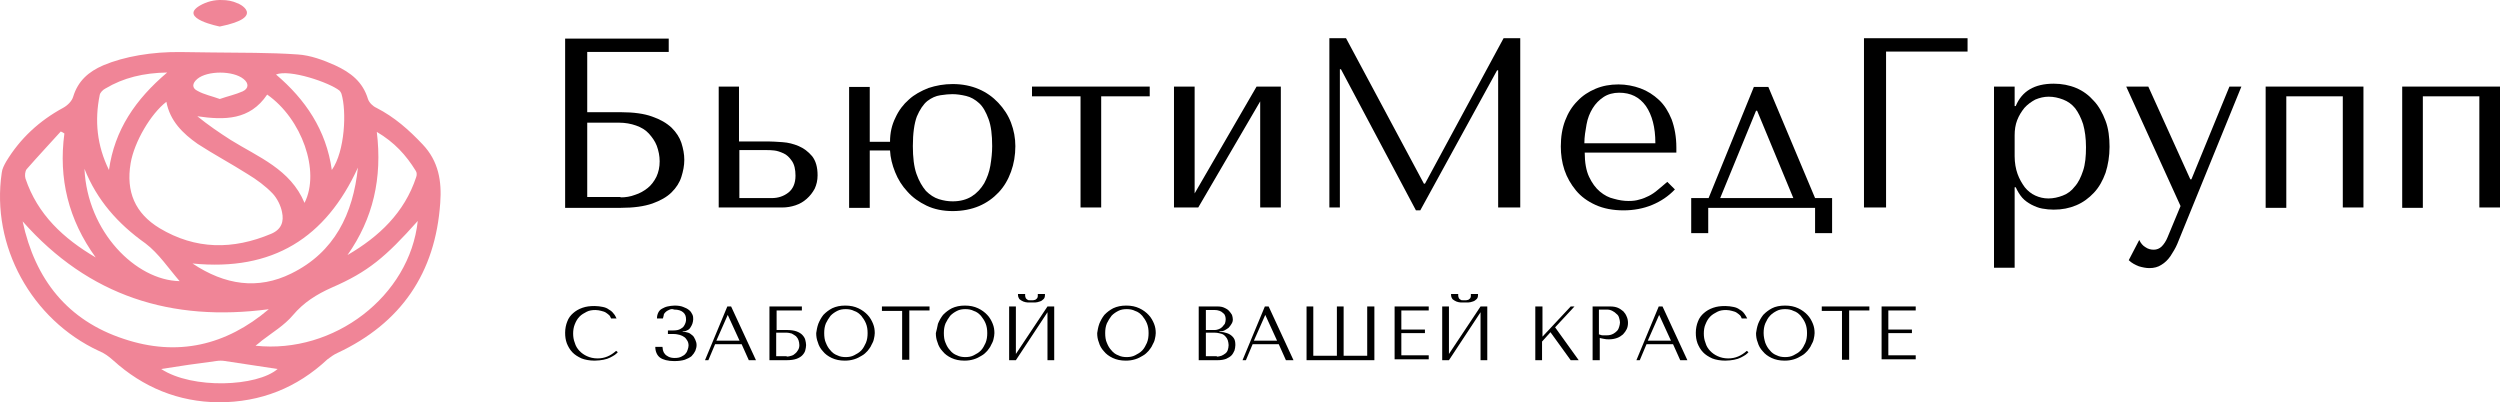<svg width="261" height="42" viewBox="0 0 261 42" fill="none" xmlns="http://www.w3.org/2000/svg">
<path d="M61.307 11.714H64.823C66.147 11.714 67.243 11.865 68.075 12.166C68.945 12.468 69.588 12.844 70.117 13.334C70.609 13.824 70.949 14.351 71.138 14.917C71.327 15.519 71.441 16.085 71.441 16.687C71.441 17.29 71.327 17.855 71.138 18.458C70.949 19.061 70.609 19.588 70.117 20.078C69.626 20.568 68.945 20.945 68.113 21.246C67.243 21.548 66.147 21.698 64.823 21.698H59V4.028H69.815V5.422H61.307V11.714ZM64.785 20.606C65.315 20.606 65.806 20.53 66.298 20.342C66.79 20.191 67.243 19.928 67.621 19.626C68 19.325 68.302 18.91 68.529 18.458C68.756 17.968 68.869 17.441 68.869 16.838C68.869 16.273 68.756 15.745 68.567 15.218C68.378 14.728 68.075 14.314 67.735 13.937C67.395 13.56 66.941 13.296 66.411 13.108C65.882 12.92 65.277 12.807 64.634 12.807H61.307V20.568H64.785V20.606Z" fill="black"/>
<path d="M77.151 9.039V14.766H80.176C80.592 14.766 81.083 14.803 81.688 14.841C82.293 14.879 82.861 15.029 83.39 15.255C83.919 15.482 84.373 15.821 84.789 16.31C85.167 16.8 85.356 17.441 85.356 18.307C85.356 18.835 85.243 19.287 85.054 19.701C84.827 20.116 84.562 20.455 84.222 20.756C83.882 21.058 83.503 21.284 83.05 21.434C82.596 21.585 82.142 21.66 81.688 21.66H75.033V9.039H77.151ZM80.554 20.681C81.235 20.681 81.802 20.492 82.293 20.116C82.785 19.739 83.05 19.136 83.05 18.345C83.05 17.704 82.936 17.177 82.671 16.8C82.407 16.423 82.142 16.16 81.802 16.009C81.462 15.858 81.159 15.745 80.819 15.708C80.478 15.67 80.251 15.67 80.1 15.67H77.189V20.681H80.554Z" fill="black"/>
<path d="M90.802 15.632V21.698H88.647V9.076H90.802V14.803H92.919C92.919 13.861 93.109 13.033 93.487 12.279C93.827 11.525 94.319 10.885 94.886 10.395C95.453 9.868 96.171 9.491 96.928 9.189C97.722 8.926 98.554 8.775 99.461 8.775C100.482 8.775 101.39 8.963 102.184 9.303C102.978 9.642 103.658 10.131 104.226 10.734C104.793 11.337 105.247 12.015 105.549 12.806C105.852 13.598 106.003 14.427 106.003 15.255C106.003 16.197 105.852 17.102 105.549 17.93C105.247 18.759 104.831 19.475 104.263 20.078C103.696 20.681 103.016 21.171 102.222 21.51C101.427 21.849 100.482 22.037 99.461 22.037C98.44 22.037 97.533 21.849 96.739 21.472C95.945 21.095 95.264 20.605 94.734 20.003C94.167 19.4 93.751 18.722 93.449 17.968C93.146 17.215 92.957 16.461 92.919 15.707H90.802V15.632ZM95.302 15.255C95.302 16.423 95.415 17.403 95.68 18.157C95.945 18.91 96.285 19.475 96.663 19.927C97.079 20.342 97.533 20.643 98.024 20.794C98.516 20.945 98.97 21.02 99.461 21.02C100.255 21.02 100.936 20.831 101.465 20.492C101.995 20.153 102.411 19.701 102.751 19.136C103.053 18.571 103.28 17.968 103.394 17.29C103.507 16.612 103.583 15.934 103.583 15.255C103.583 14.087 103.469 13.146 103.205 12.43C102.94 11.714 102.637 11.149 102.222 10.772C101.806 10.395 101.352 10.131 100.86 10.018C100.369 9.905 99.915 9.83 99.423 9.83C99.083 9.83 98.667 9.868 98.175 9.943C97.684 10.018 97.268 10.207 96.814 10.546C96.398 10.885 96.02 11.45 95.718 12.166C95.453 12.882 95.302 13.899 95.302 15.255Z" fill="black"/>
<path d="M112.808 10.056H107.741V9.039H120.031V10.056H114.964V21.66H112.808V10.056Z" fill="black"/>
<path d="M131.186 9.039H133.719V21.66H131.564V10.584L125.098 21.66H122.564V9.039H124.72V20.191L131.186 9.039Z" fill="black"/>
<path d="M148.655 19.174H148.769L156.974 3.99H158.714V21.66H156.407V7.343H156.294L148.277 21.962H147.824L139.996 7.23H139.883V21.66H138.786V3.99H140.526L148.655 19.174Z" fill="black"/>
<path d="M165.445 15.934C165.445 16.951 165.596 17.817 165.899 18.458C166.201 19.099 166.579 19.626 167.033 20.003C167.487 20.38 167.978 20.643 168.508 20.756C169.037 20.907 169.529 20.982 170.02 20.982C170.436 20.982 170.814 20.945 171.155 20.832C171.495 20.756 171.835 20.605 172.138 20.455C172.44 20.304 172.781 20.078 173.083 19.814C173.386 19.551 173.726 19.287 174.066 18.985L174.86 19.777C174.18 20.492 173.386 21.02 172.478 21.397C171.571 21.773 170.55 21.962 169.491 21.962C168.394 21.962 167.411 21.773 166.579 21.397C165.747 21.02 165.067 20.53 164.537 19.89C164.008 19.249 163.592 18.533 163.327 17.742C163.063 16.951 162.949 16.122 162.949 15.293C162.949 14.276 163.1 13.372 163.403 12.58C163.705 11.789 164.121 11.111 164.689 10.546C165.218 9.981 165.861 9.566 166.579 9.265C167.298 8.963 168.092 8.813 168.962 8.813C169.756 8.813 170.55 8.963 171.268 9.227C171.987 9.491 172.629 9.905 173.197 10.433C173.764 10.96 174.18 11.639 174.52 12.467C174.823 13.296 175.012 14.276 175.012 15.406V15.934H165.445ZM172.819 14.916C172.819 13.296 172.478 12.015 171.835 11.073C171.155 10.131 170.247 9.679 169.037 9.679C168.432 9.679 167.865 9.83 167.411 10.131C166.957 10.433 166.579 10.81 166.277 11.299C165.974 11.789 165.747 12.354 165.634 12.995C165.521 13.635 165.407 14.276 165.407 14.954H172.819V14.916Z" fill="black"/>
<path d="M191.271 20.681V24.336H189.494V21.698H178.339V24.336H176.562V20.681H178.377L183.103 9.077H184.616L189.494 20.681H191.271ZM179.587 20.681H187.225L183.444 11.563H183.33L179.587 20.681Z" fill="black"/>
<path d="M205.413 3.99V5.384H196.905V21.66H194.599V3.99H205.413Z" fill="black"/>
<path d="M208.174 9.039H210.329V11.073H210.443C211.085 9.529 212.371 8.737 214.413 8.737C215.245 8.737 216.039 8.888 216.757 9.19C217.476 9.491 218.081 9.943 218.61 10.546C219.14 11.111 219.518 11.827 219.82 12.618C220.123 13.409 220.236 14.351 220.236 15.331C220.236 16.31 220.085 17.215 219.82 18.044C219.518 18.872 219.14 19.551 218.61 20.116C218.081 20.681 217.476 21.133 216.757 21.434C216.039 21.736 215.283 21.887 214.413 21.887C213.997 21.887 213.619 21.849 213.203 21.773C212.787 21.698 212.447 21.547 212.069 21.359C211.728 21.171 211.388 20.945 211.123 20.643C210.859 20.342 210.632 19.965 210.443 19.551H210.329V27.953H208.174V9.039ZM210.329 16.31C210.329 16.989 210.443 17.629 210.632 18.157C210.821 18.684 211.085 19.136 211.388 19.551C211.69 19.927 212.069 20.229 212.485 20.417C212.901 20.606 213.354 20.719 213.846 20.719C214.375 20.719 214.867 20.606 215.358 20.417C215.85 20.229 216.266 19.927 216.606 19.475C216.984 19.061 217.249 18.496 217.476 17.817C217.703 17.139 217.778 16.31 217.778 15.368C217.778 14.427 217.665 13.635 217.476 12.957C217.249 12.279 216.984 11.752 216.644 11.299C216.304 10.885 215.888 10.584 215.396 10.395C214.905 10.207 214.413 10.094 213.884 10.094C213.392 10.094 212.938 10.207 212.485 10.395C212.069 10.621 211.69 10.885 211.35 11.262C211.048 11.639 210.783 12.053 210.594 12.543C210.405 13.033 210.329 13.56 210.329 14.125V16.31Z" fill="black"/>
<path d="M228.783 18.722L232.753 9.039H234.001L227.875 24.072C227.686 24.524 227.497 24.976 227.308 25.466C227.119 25.918 226.855 26.332 226.59 26.747C226.325 27.124 226.023 27.425 225.644 27.651C225.304 27.877 224.888 27.99 224.397 27.99C224.056 27.99 223.678 27.915 223.3 27.802C222.922 27.651 222.544 27.463 222.241 27.161L223.338 25.051C223.489 25.39 223.716 25.654 223.981 25.805C224.245 25.993 224.548 26.069 224.85 26.069C225.153 26.069 225.455 25.956 225.682 25.73C225.909 25.503 226.136 25.164 226.287 24.788L227.649 21.51L221.977 9.039H224.283L228.67 18.722H228.783Z" fill="black"/>
<path d="M238.69 21.698H236.534V9.039H246.744V21.66H244.588V10.056H238.69V21.698Z" fill="black"/>
<path d="M252.945 21.698H250.79V9.039H261V21.66H258.844V10.056H252.945V21.698Z" fill="black"/>
<path d="M64.498 36.77C64.409 36.863 64.322 36.955 64.19 37.048C64.058 37.141 63.882 37.233 63.706 37.326C63.53 37.419 63.266 37.512 63.002 37.558C62.738 37.604 62.43 37.651 62.079 37.651C61.551 37.651 61.067 37.558 60.715 37.419C60.319 37.233 60.011 37.048 59.748 36.77C59.484 36.492 59.308 36.167 59.176 35.843C59.044 35.472 59 35.147 59 34.73C59 34.313 59.088 33.896 59.22 33.571C59.352 33.2 59.572 32.922 59.836 32.691C60.099 32.459 60.407 32.273 60.803 32.134C61.199 31.995 61.595 31.949 62.079 31.949C62.386 31.949 62.694 31.995 62.914 32.041C63.178 32.088 63.398 32.181 63.574 32.32C63.75 32.412 63.926 32.551 64.058 32.737C64.19 32.876 64.278 33.061 64.366 33.247H63.794C63.75 33.154 63.706 33.015 63.618 32.922C63.53 32.83 63.398 32.737 63.266 32.644C63.134 32.551 62.958 32.505 62.782 32.459C62.606 32.412 62.386 32.366 62.167 32.366C61.815 32.366 61.507 32.412 61.243 32.551C60.979 32.691 60.715 32.83 60.495 33.061C60.275 33.293 60.144 33.525 60.011 33.849C59.88 34.174 59.836 34.498 59.836 34.823C59.836 35.147 59.88 35.472 60.011 35.796C60.099 36.121 60.275 36.399 60.495 36.631C60.715 36.863 60.979 37.048 61.287 37.187C61.595 37.326 61.947 37.419 62.386 37.419C63.134 37.419 63.75 37.141 64.322 36.631L64.498 36.77Z" fill="black"/>
<path d="M69.82 32.366C69.688 32.412 69.556 32.505 69.468 32.598C69.38 32.69 69.292 32.783 69.292 32.922C69.248 33.061 69.248 33.154 69.204 33.247H68.588C68.588 33.015 68.632 32.83 68.72 32.644C68.808 32.459 68.94 32.32 69.116 32.227C69.292 32.134 69.468 32.041 69.688 31.995C69.907 31.949 70.171 31.902 70.435 31.902C70.787 31.902 71.095 31.949 71.315 32.041C71.579 32.134 71.755 32.227 71.93 32.366C72.106 32.505 72.194 32.644 72.282 32.83C72.37 33.015 72.37 33.154 72.37 33.339C72.37 33.478 72.326 33.664 72.282 33.803C72.238 33.942 72.15 34.081 72.062 34.22C71.975 34.359 71.843 34.452 71.711 34.498C71.579 34.591 71.403 34.591 71.271 34.591V34.638H71.315C71.491 34.638 71.667 34.684 71.843 34.73C72.019 34.776 72.15 34.916 72.282 35.008C72.414 35.101 72.502 35.286 72.59 35.472C72.678 35.657 72.722 35.843 72.722 36.028C72.722 36.214 72.678 36.399 72.59 36.631C72.502 36.816 72.37 37.002 72.194 37.187C72.019 37.326 71.755 37.465 71.491 37.558C71.183 37.651 70.831 37.697 70.391 37.697C69.731 37.697 69.204 37.558 68.896 37.326C68.588 37.094 68.412 36.677 68.412 36.214H69.16C69.16 36.306 69.204 36.399 69.204 36.538C69.248 36.677 69.292 36.816 69.38 36.909C69.468 37.048 69.6 37.141 69.775 37.233C69.951 37.326 70.171 37.373 70.435 37.373C70.743 37.373 70.963 37.326 71.139 37.233C71.315 37.141 71.491 37.048 71.579 36.909C71.711 36.77 71.755 36.631 71.799 36.492C71.843 36.353 71.886 36.214 71.886 36.075C71.886 35.889 71.843 35.704 71.755 35.565C71.667 35.425 71.579 35.286 71.447 35.194C71.315 35.101 71.139 35.008 70.963 34.962C70.787 34.916 70.567 34.869 70.303 34.869H69.731V34.498H70.303C70.611 34.498 70.831 34.452 71.007 34.359C71.183 34.267 71.315 34.174 71.403 34.035C71.491 33.896 71.535 33.803 71.579 33.664C71.623 33.525 71.623 33.432 71.623 33.339C71.623 33.015 71.535 32.783 71.315 32.598C71.095 32.412 70.787 32.32 70.391 32.32C70.171 32.227 69.995 32.273 69.82 32.366Z" fill="black"/>
<path d="M74.657 35.935L73.953 37.604H73.602L75.933 31.995H76.328L78.923 37.604H78.175L77.428 35.935H74.657ZM75.977 32.876L74.789 35.565H77.208L75.977 32.876Z" fill="black"/>
<path d="M81.034 34.452H82.133C82.529 34.452 82.881 34.498 83.145 34.591C83.409 34.684 83.629 34.823 83.76 34.962C83.892 35.101 84.024 35.286 84.068 35.472C84.112 35.657 84.156 35.843 84.156 36.028C84.156 36.214 84.112 36.399 84.068 36.584C84.024 36.77 83.892 36.955 83.76 37.094C83.629 37.233 83.409 37.373 83.145 37.465C82.881 37.558 82.529 37.604 82.133 37.604H80.33V31.995H83.716V32.412H81.078V34.452H81.034ZM82.133 37.233C82.309 37.233 82.441 37.187 82.617 37.141C82.793 37.094 82.925 37.002 83.013 36.909C83.145 36.816 83.233 36.677 83.321 36.538C83.409 36.399 83.453 36.214 83.453 36.028C83.453 35.843 83.409 35.657 83.365 35.518C83.321 35.379 83.233 35.24 83.101 35.101C82.969 35.008 82.837 34.916 82.661 34.823C82.485 34.777 82.309 34.73 82.089 34.73H81.034V37.187H82.133V37.233Z" fill="black"/>
<path d="M85.432 33.803C85.564 33.478 85.74 33.154 85.96 32.876C86.224 32.598 86.531 32.366 86.883 32.181C87.279 31.995 87.719 31.902 88.246 31.902C88.774 31.902 89.214 31.995 89.61 32.181C90.006 32.366 90.314 32.598 90.578 32.876C90.841 33.154 91.017 33.478 91.149 33.803C91.281 34.127 91.325 34.452 91.325 34.776C91.325 34.962 91.281 35.194 91.237 35.379C91.193 35.611 91.105 35.796 90.973 36.028C90.885 36.26 90.709 36.445 90.578 36.631C90.402 36.816 90.226 37.002 89.962 37.141C89.742 37.28 89.478 37.419 89.17 37.512C88.862 37.604 88.554 37.651 88.203 37.651C87.675 37.651 87.235 37.558 86.839 37.373C86.443 37.187 86.135 36.955 85.916 36.677C85.652 36.399 85.476 36.075 85.388 35.75C85.256 35.425 85.212 35.101 85.212 34.776C85.256 34.498 85.3 34.174 85.432 33.803ZM86.223 35.796C86.355 36.121 86.487 36.353 86.707 36.584C86.883 36.816 87.147 37.002 87.411 37.094C87.675 37.233 87.983 37.28 88.29 37.28C88.598 37.28 88.906 37.233 89.17 37.094C89.434 36.955 89.698 36.816 89.918 36.584C90.138 36.353 90.27 36.075 90.402 35.796C90.534 35.472 90.578 35.147 90.578 34.776C90.578 34.406 90.534 34.081 90.402 33.757C90.27 33.432 90.094 33.2 89.918 32.969C89.698 32.737 89.478 32.551 89.17 32.459C88.906 32.32 88.598 32.273 88.29 32.273C87.983 32.273 87.675 32.32 87.411 32.459C87.147 32.598 86.927 32.737 86.707 32.969C86.531 33.2 86.355 33.478 86.223 33.757C86.091 34.081 86.047 34.406 86.047 34.776C86.047 35.147 86.091 35.518 86.223 35.796Z" fill="black"/>
<path d="M94.184 37.604V32.459H92.073V31.995H97.043V32.412H94.932V37.558H94.184V37.604Z" fill="black"/>
<path d="M97.923 33.803C98.055 33.478 98.231 33.154 98.451 32.876C98.715 32.598 99.022 32.366 99.374 32.181C99.77 31.995 100.21 31.902 100.738 31.902C101.266 31.902 101.705 31.995 102.101 32.181C102.497 32.366 102.805 32.598 103.069 32.876C103.333 33.154 103.508 33.478 103.64 33.803C103.772 34.127 103.816 34.452 103.816 34.776C103.816 34.962 103.772 35.194 103.728 35.379C103.684 35.611 103.596 35.796 103.465 36.028C103.377 36.26 103.201 36.445 103.069 36.631C102.893 36.816 102.717 37.002 102.453 37.141C102.233 37.28 101.969 37.419 101.661 37.512C101.353 37.604 101.046 37.651 100.694 37.651C100.166 37.651 99.726 37.558 99.33 37.373C98.935 37.187 98.627 36.955 98.407 36.677C98.143 36.399 97.967 36.075 97.879 35.75C97.747 35.425 97.703 35.101 97.703 34.776C97.791 34.498 97.835 34.174 97.923 33.803ZM98.715 35.796C98.847 36.121 98.978 36.353 99.198 36.584C99.374 36.816 99.638 37.002 99.902 37.094C100.166 37.233 100.474 37.28 100.782 37.28C101.09 37.28 101.397 37.233 101.661 37.094C101.925 36.955 102.189 36.816 102.409 36.584C102.629 36.353 102.761 36.075 102.893 35.796C103.025 35.472 103.069 35.147 103.069 34.776C103.069 34.406 103.025 34.081 102.893 33.757C102.761 33.432 102.585 33.2 102.409 32.969C102.189 32.737 101.969 32.551 101.661 32.459C101.397 32.32 101.09 32.273 100.782 32.273C100.474 32.273 100.166 32.32 99.902 32.459C99.638 32.598 99.418 32.737 99.198 32.969C99.022 33.2 98.847 33.478 98.715 33.757C98.583 34.081 98.539 34.406 98.539 34.776C98.539 35.147 98.583 35.518 98.715 35.796Z" fill="black"/>
<path d="M109.357 31.995H110.06V37.604H109.357V32.598L106.058 37.604H105.354V31.995H106.058V36.955L109.357 31.995ZM107.29 31.578C107.158 31.578 106.982 31.532 106.85 31.485C106.718 31.439 106.586 31.346 106.454 31.253C106.366 31.161 106.278 30.975 106.278 30.79V30.697H107.026C107.026 30.744 107.026 30.744 107.026 30.79C107.026 30.836 107.026 30.836 107.026 30.883C107.026 30.975 107.07 31.068 107.114 31.161C107.158 31.207 107.202 31.253 107.29 31.3C107.334 31.346 107.422 31.346 107.51 31.346C107.597 31.346 107.641 31.346 107.685 31.346C107.729 31.346 107.773 31.346 107.861 31.346C107.949 31.346 107.993 31.3 108.081 31.3C108.125 31.253 108.213 31.207 108.257 31.161C108.301 31.114 108.345 31.022 108.345 30.883C108.345 30.836 108.345 30.836 108.345 30.79C108.345 30.744 108.345 30.744 108.345 30.697H109.093V30.79C109.093 30.975 109.049 31.161 108.917 31.253C108.829 31.346 108.697 31.439 108.521 31.485C108.389 31.532 108.213 31.578 108.081 31.578C107.905 31.578 107.817 31.578 107.685 31.578C107.597 31.578 107.466 31.578 107.29 31.578Z" fill="black"/>
<path d="M114.767 33.803C114.899 33.478 115.075 33.154 115.295 32.876C115.558 32.598 115.866 32.366 116.218 32.181C116.614 31.995 117.054 31.902 117.581 31.902C118.109 31.902 118.549 31.995 118.945 32.181C119.341 32.366 119.649 32.598 119.912 32.876C120.176 33.154 120.352 33.478 120.484 33.803C120.616 34.127 120.66 34.452 120.66 34.776C120.66 34.962 120.616 35.194 120.572 35.379C120.528 35.611 120.44 35.796 120.308 36.028C120.22 36.26 120.044 36.445 119.912 36.631C119.737 36.816 119.561 37.002 119.297 37.141C119.077 37.28 118.813 37.419 118.505 37.512C118.197 37.604 117.889 37.651 117.538 37.651C117.01 37.651 116.57 37.558 116.174 37.373C115.778 37.187 115.47 36.955 115.251 36.677C114.987 36.399 114.811 36.075 114.723 35.75C114.591 35.425 114.547 35.101 114.547 34.776C114.591 34.498 114.635 34.174 114.767 33.803ZM115.558 35.796C115.69 36.121 115.822 36.353 116.042 36.584C116.218 36.816 116.482 37.002 116.746 37.094C117.01 37.233 117.318 37.28 117.625 37.28C117.933 37.28 118.241 37.233 118.505 37.094C118.769 36.955 119.033 36.816 119.253 36.584C119.473 36.353 119.605 36.075 119.737 35.796C119.868 35.472 119.912 35.147 119.912 34.776C119.912 34.406 119.868 34.081 119.737 33.757C119.605 33.432 119.429 33.2 119.253 32.969C119.033 32.737 118.813 32.551 118.505 32.459C118.241 32.32 117.933 32.273 117.625 32.273C117.318 32.273 117.01 32.32 116.746 32.459C116.482 32.598 116.262 32.737 116.042 32.969C115.866 33.2 115.69 33.478 115.558 33.757C115.426 34.081 115.382 34.406 115.382 34.776C115.382 35.147 115.426 35.518 115.558 35.796Z" fill="black"/>
<path d="M125.146 31.995H127.125C127.388 31.995 127.652 32.041 127.828 32.134C128.048 32.227 128.18 32.32 128.312 32.459C128.444 32.598 128.532 32.737 128.62 32.876C128.664 33.015 128.708 33.2 128.708 33.34C128.708 33.525 128.664 33.664 128.576 33.803C128.488 33.942 128.4 34.081 128.268 34.22C128.136 34.313 128.004 34.406 127.828 34.498C127.652 34.591 127.476 34.591 127.301 34.591V34.638C127.432 34.638 127.564 34.684 127.74 34.684C127.916 34.73 128.136 34.777 128.312 34.869C128.488 34.962 128.664 35.101 128.796 35.286C128.928 35.472 128.972 35.704 128.972 36.028C128.972 36.214 128.928 36.399 128.884 36.584C128.796 36.77 128.708 36.955 128.576 37.094C128.444 37.233 128.224 37.373 128.004 37.465C127.74 37.558 127.476 37.604 127.125 37.604H125.146V31.995ZM126.817 34.452C126.993 34.452 127.125 34.406 127.257 34.359C127.388 34.313 127.52 34.22 127.608 34.128C127.696 34.035 127.784 33.896 127.872 33.803C127.916 33.664 127.96 33.525 127.96 33.386C127.96 33.247 127.96 33.154 127.916 33.015C127.872 32.876 127.828 32.783 127.696 32.691C127.608 32.598 127.476 32.505 127.345 32.459C127.213 32.412 127.037 32.366 126.817 32.366H125.893V34.452H126.817ZM127.037 37.233C127.213 37.233 127.345 37.187 127.52 37.141C127.652 37.094 127.784 37.002 127.916 36.909C128.048 36.816 128.136 36.677 128.18 36.538C128.224 36.399 128.268 36.214 128.268 36.028C128.268 35.843 128.224 35.704 128.18 35.518C128.136 35.379 128.048 35.24 127.916 35.101C127.784 34.962 127.652 34.869 127.432 34.823C127.257 34.777 127.037 34.73 126.773 34.73H125.893V37.187H127.037V37.233Z" fill="black"/>
<path d="M130.775 35.935L130.072 37.604H129.72L132.051 31.995H132.446L135.041 37.604H134.25L133.502 35.935H130.775ZM132.095 32.876L130.907 35.565H133.326L132.095 32.876Z" fill="black"/>
<path d="M143.485 31.995V37.604H136.404V31.995H137.108V37.141H139.571V31.995H140.275V37.141H142.737V31.995H143.485Z" fill="black"/>
<path d="M149.159 31.995V32.412H146.3V34.406H148.763V34.777H146.3V37.094H149.159V37.512H145.597V31.995H149.159Z" fill="black"/>
<path d="M154.569 31.995H155.272V37.604H154.569V32.598L151.27 37.604H150.566V31.995H151.27V36.955L154.569 31.995ZM152.502 31.578C152.37 31.578 152.194 31.532 152.062 31.485C151.93 31.439 151.798 31.346 151.666 31.253C151.578 31.161 151.49 30.975 151.49 30.79V30.697H152.238C152.238 30.744 152.238 30.744 152.238 30.79C152.238 30.836 152.238 30.836 152.238 30.883C152.238 30.975 152.282 31.068 152.326 31.161C152.37 31.207 152.414 31.253 152.502 31.3C152.546 31.346 152.633 31.346 152.721 31.346C152.809 31.346 152.853 31.346 152.897 31.346C152.941 31.346 152.985 31.346 153.073 31.346C153.161 31.346 153.205 31.3 153.293 31.3C153.337 31.253 153.425 31.207 153.469 31.161C153.513 31.114 153.557 31.022 153.557 30.883C153.557 30.836 153.557 30.836 153.557 30.79C153.557 30.744 153.557 30.744 153.557 30.697H154.305V30.79C154.305 30.975 154.261 31.161 154.129 31.253C154.041 31.346 153.909 31.439 153.733 31.485C153.601 31.532 153.425 31.578 153.293 31.578C153.117 31.578 153.029 31.578 152.897 31.578C152.765 31.578 152.633 31.578 152.502 31.578Z" fill="black"/>
<path d="M160.33 31.995H161.034V35.147L163.98 31.995H164.376L162.353 34.174L164.816 37.604H163.98L161.869 34.684L160.99 35.657V37.604H160.286V31.995H160.33Z" fill="black"/>
<path d="M166.971 37.604H166.268V31.995H168.115C168.423 31.995 168.686 32.041 168.906 32.134C169.126 32.227 169.302 32.366 169.478 32.505C169.61 32.644 169.742 32.83 169.83 33.061C169.918 33.247 169.962 33.479 169.962 33.71C169.962 33.942 169.918 34.174 169.83 34.359C169.742 34.545 169.61 34.73 169.434 34.916C169.258 35.055 169.082 35.194 168.818 35.286C168.555 35.379 168.291 35.426 167.983 35.426C167.807 35.426 167.631 35.426 167.455 35.379C167.279 35.333 167.147 35.333 167.015 35.286V37.604H166.971ZM166.971 34.916C167.103 34.962 167.191 35.008 167.323 35.008C167.455 35.008 167.631 35.008 167.763 35.008C167.983 35.008 168.203 34.962 168.379 34.869C168.555 34.777 168.686 34.684 168.818 34.545C168.95 34.406 168.994 34.267 169.038 34.128C169.082 33.989 169.126 33.803 169.126 33.664C169.126 33.525 169.082 33.34 169.038 33.2C168.994 33.015 168.906 32.876 168.774 32.783C168.643 32.644 168.511 32.551 168.335 32.459C168.159 32.366 167.983 32.32 167.763 32.32H166.927V34.916H166.971Z" fill="black"/>
<path d="M171.896 35.935L171.193 37.604H170.841L173.172 31.995H173.568L176.162 37.604H175.415L174.667 35.935H171.896ZM173.216 32.876L172.028 35.565H174.447L173.216 32.876Z" fill="black"/>
<path d="M182.54 36.77C182.453 36.863 182.365 36.955 182.233 37.048C182.101 37.141 181.925 37.233 181.749 37.326C181.573 37.419 181.309 37.512 181.045 37.558C180.781 37.604 180.473 37.651 180.122 37.651C179.594 37.651 179.11 37.558 178.758 37.419C178.362 37.233 178.055 37.048 177.791 36.77C177.527 36.492 177.351 36.167 177.219 35.843C177.087 35.472 177.043 35.147 177.043 34.73C177.043 34.313 177.131 33.896 177.263 33.571C177.395 33.2 177.615 32.922 177.879 32.691C178.142 32.459 178.45 32.273 178.846 32.134C179.242 31.995 179.638 31.949 180.122 31.949C180.429 31.949 180.737 31.995 180.957 32.041C181.221 32.088 181.441 32.181 181.617 32.32C181.793 32.412 181.969 32.551 182.101 32.737C182.233 32.922 182.321 33.061 182.409 33.247H181.837C181.793 33.154 181.749 33.015 181.661 32.922C181.573 32.83 181.441 32.737 181.309 32.644C181.177 32.551 181.001 32.505 180.825 32.459C180.649 32.412 180.429 32.366 180.21 32.366C179.858 32.366 179.55 32.412 179.286 32.551C179.022 32.691 178.758 32.83 178.538 33.061C178.318 33.293 178.186 33.525 178.055 33.849C177.923 34.127 177.879 34.498 177.879 34.823C177.879 35.147 177.923 35.472 178.055 35.796C178.142 36.121 178.318 36.399 178.538 36.631C178.758 36.863 179.022 37.048 179.33 37.187C179.638 37.326 179.99 37.419 180.429 37.419C181.177 37.419 181.793 37.141 182.365 36.631L182.54 36.77Z" fill="black"/>
<path d="M183.551 33.803C183.683 33.478 183.859 33.154 184.079 32.876C184.343 32.598 184.65 32.366 185.002 32.181C185.354 31.995 185.838 31.902 186.366 31.902C186.893 31.902 187.333 31.995 187.729 32.181C188.125 32.366 188.433 32.598 188.697 32.876C188.961 33.154 189.136 33.478 189.268 33.803C189.4 34.127 189.444 34.452 189.444 34.776C189.444 34.962 189.4 35.194 189.356 35.379C189.312 35.611 189.224 35.796 189.092 36.028C189.004 36.26 188.829 36.445 188.697 36.631C188.521 36.816 188.345 37.002 188.081 37.141C187.861 37.28 187.597 37.419 187.289 37.512C186.981 37.604 186.674 37.651 186.322 37.651C185.794 37.651 185.354 37.558 184.958 37.373C184.563 37.187 184.255 36.955 184.035 36.677C183.771 36.399 183.595 36.075 183.507 35.75C183.375 35.425 183.331 35.101 183.331 34.776C183.375 34.498 183.419 34.174 183.551 33.803ZM184.299 35.796C184.431 36.121 184.563 36.353 184.782 36.584C184.958 36.816 185.222 37.002 185.486 37.094C185.75 37.233 186.058 37.28 186.366 37.28C186.674 37.28 186.981 37.233 187.245 37.094C187.509 36.955 187.773 36.816 187.993 36.584C188.213 36.353 188.345 36.075 188.477 35.796C188.609 35.472 188.653 35.147 188.653 34.776C188.653 34.406 188.609 34.081 188.477 33.757C188.345 33.432 188.169 33.2 187.993 32.969C187.773 32.737 187.553 32.551 187.245 32.459C186.981 32.32 186.674 32.273 186.366 32.273C186.058 32.273 185.75 32.32 185.486 32.459C185.222 32.598 185.002 32.737 184.782 32.969C184.563 33.2 184.431 33.478 184.299 33.757C184.167 34.081 184.123 34.406 184.123 34.776C184.123 35.147 184.211 35.518 184.299 35.796Z" fill="black"/>
<path d="M192.303 37.604V32.459H190.192V31.995H195.162V32.412H193.051V37.558H192.303V37.604Z" fill="black"/>
<path d="M200.001 31.995V32.412H197.142V34.406H199.605V34.777H197.142V37.094H200.001V37.512H196.438V31.995H200.001Z" fill="black"/>
<path d="M22.108 5.476C25.084 5.518 28.102 5.476 31.079 5.685C32.42 5.769 33.762 6.272 34.978 6.816C36.613 7.57 37.87 8.533 38.415 10.335C38.541 10.711 38.918 11.088 39.296 11.256C41.182 12.219 42.691 13.56 44.117 15.068C45.794 16.827 46.129 18.921 45.961 21.183C45.458 28.513 41.853 33.749 35.229 36.848C34.852 37.016 34.517 37.267 34.181 37.518C30.995 40.492 27.222 42 22.82 42C18.628 41.958 14.939 40.45 11.795 37.602C11.375 37.225 10.872 36.848 10.327 36.639C3.284 33.372 -0.95 25.665 0.182 18.041C0.224 17.623 0.434 17.246 0.643 16.869C2.111 14.439 4.123 12.596 6.596 11.256C7.057 11.005 7.519 10.544 7.644 10.083C8.147 8.45 9.237 7.486 10.789 6.816C12.969 5.895 15.903 5.392 18.88 5.434L22.108 5.476ZM17.37 10.628C15.735 11.884 14.017 14.816 13.639 17.036C13.136 20.01 14.1 22.272 16.658 23.822C20.431 26.084 24.329 26.084 28.312 24.408C29.402 23.947 29.654 23.11 29.444 22.146C29.318 21.476 28.941 20.722 28.48 20.22C27.725 19.424 26.803 18.753 25.839 18.167C24.12 17.078 22.317 16.115 20.64 15.026C19.089 13.937 17.748 12.638 17.37 10.628ZM28.061 32.283C17.915 33.623 9.279 30.942 2.362 23.11C3.662 29.183 7.057 33.455 12.927 35.382C18.544 37.267 23.617 36.052 28.061 32.283ZM43.614 23.068C40.26 26.837 38.415 28.387 34.642 30.021C33.049 30.733 31.708 31.57 30.576 32.911C29.695 33.958 28.438 34.712 27.348 35.55C27.138 35.717 26.971 35.885 26.677 36.094C34.894 36.974 42.775 30.9 43.614 23.068ZM27.893 9.874C26.09 12.554 23.449 12.554 20.598 12.136C21.73 13.057 22.904 13.853 24.078 14.607C26.971 16.408 30.324 17.665 31.792 21.183C33.468 17.874 31.498 12.387 27.893 9.874ZM20.095 27.508C23.491 29.769 26.929 30.272 30.408 28.555C34.936 26.335 36.864 22.314 37.367 17.497C34.014 24.827 28.48 28.345 20.095 27.508ZM6.722 13.937C6.596 13.853 6.471 13.769 6.345 13.727C5.171 15.026 3.955 16.324 2.781 17.665C2.614 17.874 2.572 18.335 2.656 18.628C3.913 22.398 6.638 24.911 9.992 26.879C7.141 22.942 6.093 18.628 6.722 13.937ZM39.338 13.769C39.925 18.586 38.96 22.816 36.277 26.628C39.589 24.701 42.23 22.188 43.446 18.502C43.53 18.293 43.53 18 43.404 17.832C42.398 16.198 41.182 14.858 39.338 13.769ZM17.454 7.57C14.981 7.612 12.885 8.115 10.998 9.245C10.747 9.371 10.453 9.664 10.411 9.916C9.866 12.596 10.118 15.193 11.375 17.748C11.962 13.56 14.142 10.376 17.454 7.57ZM34.642 17.748C36.026 15.78 36.193 11.591 35.648 9.79C35.606 9.664 35.523 9.539 35.439 9.455C34.391 8.617 30.241 7.193 28.815 7.779C31.875 10.376 34.055 13.56 34.642 17.748ZM8.818 17.623C9.112 24.199 14.184 29.267 18.754 29.351C17.622 28.052 16.574 26.46 15.19 25.413C12.298 23.361 10.118 20.89 8.818 17.623ZM16.825 38.523C20.095 40.66 26.845 40.367 28.983 38.523C27.264 38.272 25.378 37.979 23.449 37.686C23.198 37.644 22.904 37.644 22.611 37.686C20.64 37.937 18.67 38.23 16.825 38.523ZM22.946 10.335C23.784 10.041 24.581 9.874 25.336 9.539C25.964 9.245 26.006 8.701 25.419 8.24C24.329 7.361 21.646 7.361 20.598 8.24C20.053 8.701 20.011 9.204 20.64 9.497C21.311 9.874 22.149 10.041 22.946 10.335Z" fill="#F08597"/>
<path d="M22.946 2.77C22.946 2.77 18.586 1.932 20.85 0.592C21.563 0.173 22.401 -0.037 23.198 0.005C23.701 0.005 24.246 0.089 24.791 0.34C24.833 0.299 27.935 1.765 22.946 2.77Z" fill="#F08597"/>
</svg>

